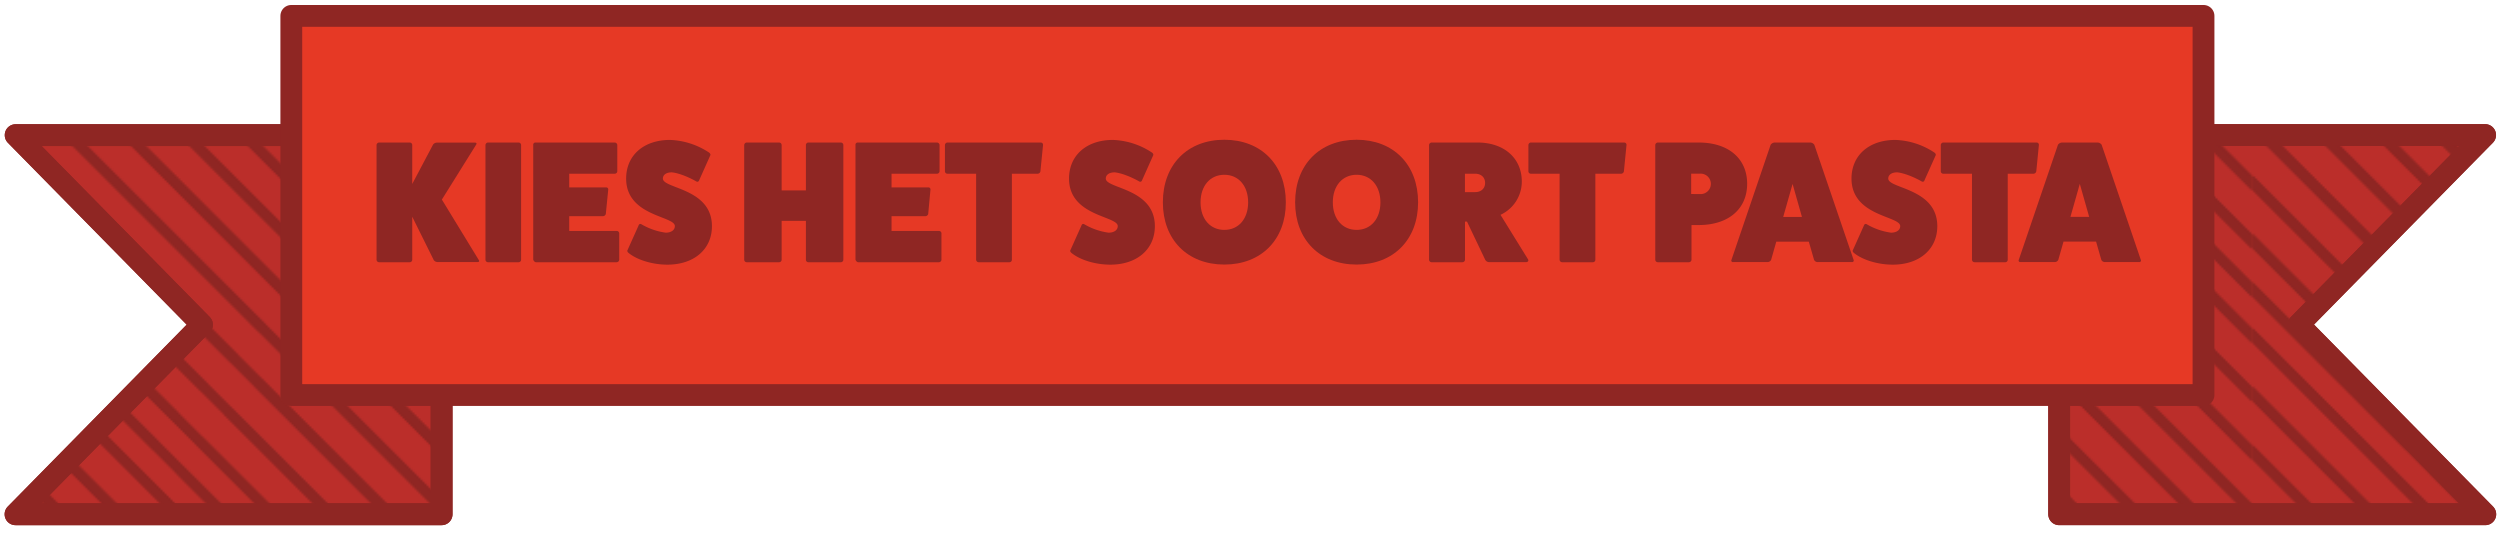 <svg id="Laag_1" data-name="Laag 1" xmlns="http://www.w3.org/2000/svg" xmlns:xlink="http://www.w3.org/1999/xlink" viewBox="0 0 1260.49 269.45">
  <defs>
    <style>
      .cls-1, .cls-2 {
        fill: none;
      }

      .cls-2, .cls-3, .cls-4, .cls-5 {
        stroke: #8f2623;
        stroke-linejoin: round;
      }

      .cls-2, .cls-5 {
        stroke-linecap: round;
      }

      .cls-2 {
        stroke-width: 5px;
      }

      .cls-3 {
        fill: #bb2e2a;
      }

      .cls-3, .cls-4, .cls-5 {
        stroke-width: 11px;
      }

      .cls-4 {
        fill: url(#Nieuwe_patroonstaal_1);
      }

      .cls-5 {
        fill: #e63925;
      }

      .cls-6 {
        fill: #8f2623;
      }
    </style>
    <pattern id="Nieuwe_patroonstaal_1" data-name="Nieuwe patroonstaal 1" width="283.46" height="283.46" patternUnits="userSpaceOnUse" viewBox="0 0 283.46 283.46">
      <rect class="cls-1" width="283.46" height="283.46"/>
      <g>
        <line class="cls-2" x1="91.13" y1="237.3" x2="928.57" y2="1074.74"/>
        <line class="cls-2" x1="100.71" y1="222.57" x2="938.15" y2="1060.01"/>
        <line class="cls-2" x1="115.44" y1="207.84" x2="952.89" y2="1045.28"/>
        <line class="cls-2" x1="130.17" y1="193.11" x2="967.62" y2="1030.55"/>
        <line class="cls-2" x1="145.03" y1="178.25" x2="982.47" y2="1015.69"/>
        <line class="cls-2" x1="130.3" y1="192.98" x2="967.74" y2="1030.43"/>
        <line class="cls-2" x1="159.76" y1="163.52" x2="997.2" y2="1000.96"/>
        <line class="cls-2" x1="174.49" y1="148.79" x2="1011.94" y2="986.23"/>
        <line class="cls-2" x1="189.22" y1="134.06" x2="1026.67" y2="971.5"/>
        <line class="cls-2" x1="203.95" y1="119.32" x2="1041.4" y2="956.77"/>
        <line class="cls-2" x1="218.69" y1="104.59" x2="1056.13" y2="942.04"/>
      </g>
      <g>
        <line class="cls-2" x1="-192.34" y1="237.3" x2="645.11" y2="1074.74"/>
        <line class="cls-2" x1="-182.75" y1="222.57" x2="654.69" y2="1060.01"/>
        <line class="cls-2" x1="-168.02" y1="207.84" x2="669.42" y2="1045.28"/>
        <line class="cls-2" x1="-153.29" y1="193.11" x2="684.15" y2="1030.55"/>
        <line class="cls-2" x1="-138.44" y1="178.25" x2="699.01" y2="1015.69"/>
        <line class="cls-2" x1="-153.17" y1="192.98" x2="684.28" y2="1030.43"/>
        <line class="cls-2" x1="-123.7" y1="163.52" x2="713.74" y2="1000.96"/>
        <line class="cls-2" x1="-108.97" y1="148.79" x2="728.47" y2="986.23"/>
        <line class="cls-2" x1="-94.24" y1="134.06" x2="743.2" y2="971.5"/>
        <line class="cls-2" x1="-79.51" y1="119.32" x2="757.93" y2="956.77"/>
        <line class="cls-2" x1="-64.78" y1="104.59" x2="772.66" y2="942.04"/>
      </g>
      <g>
        <line class="cls-2" x1="-475.8" y1="237.3" x2="361.64" y2="1074.74"/>
        <line class="cls-2" x1="-466.22" y1="222.57" x2="371.23" y2="1060.01"/>
        <line class="cls-2" x1="-451.49" y1="207.84" x2="385.96" y2="1045.28"/>
        <line class="cls-2" x1="-436.76" y1="193.11" x2="400.69" y2="1030.55"/>
        <line class="cls-2" x1="-421.9" y1="178.25" x2="415.54" y2="1015.69"/>
        <line class="cls-2" x1="-436.63" y1="192.98" x2="400.81" y2="1030.43"/>
        <line class="cls-2" x1="-407.17" y1="163.52" x2="430.27" y2="1000.96"/>
        <line class="cls-2" x1="-392.44" y1="148.79" x2="445.01" y2="986.23"/>
        <line class="cls-2" x1="-377.71" y1="134.06" x2="459.74" y2="971.5"/>
        <line class="cls-2" x1="-362.98" y1="119.32" x2="474.47" y2="956.77"/>
        <line class="cls-2" x1="-348.24" y1="104.59" x2="489.2" y2="942.04"/>
      </g>
      <g>
        <line class="cls-2" x1="-759.27" y1="237.3" x2="78.18" y2="1074.74"/>
        <line class="cls-2" x1="-749.68" y1="222.57" x2="87.76" y2="1060.01"/>
        <line class="cls-2" x1="-734.95" y1="207.84" x2="102.49" y2="1045.28"/>
        <line class="cls-2" x1="-720.22" y1="193.11" x2="117.22" y2="1030.55"/>
        <line class="cls-2" x1="-705.37" y1="178.25" x2="132.08" y2="1015.69"/>
        <line class="cls-2" x1="-720.1" y1="192.98" x2="117.35" y2="1030.43"/>
        <line class="cls-2" x1="-690.63" y1="163.52" x2="146.81" y2="1000.96"/>
        <line class="cls-2" x1="-675.9" y1="148.79" x2="161.54" y2="986.23"/>
        <line class="cls-2" x1="-661.17" y1="134.06" x2="176.27" y2="971.5"/>
        <line class="cls-2" x1="-646.44" y1="119.32" x2="191" y2="956.77"/>
        <line class="cls-2" x1="-631.71" y1="104.59" x2="205.74" y2="942.04"/>
      </g>
      <g>
        <line class="cls-2" x1="91.13" y1="-46.16" x2="928.57" y2="791.28"/>
        <line class="cls-2" x1="100.71" y1="-60.9" x2="938.15" y2="776.55"/>
        <line class="cls-2" x1="115.44" y1="-75.63" x2="952.89" y2="761.82"/>
        <line class="cls-2" x1="130.17" y1="-90.36" x2="967.62" y2="747.08"/>
        <line class="cls-2" x1="145.03" y1="-105.21" x2="982.47" y2="732.23"/>
        <line class="cls-2" x1="130.3" y1="-90.48" x2="967.74" y2="746.96"/>
        <line class="cls-2" x1="159.76" y1="-119.95" x2="997.2" y2="717.5"/>
        <line class="cls-2" x1="174.49" y1="-134.68" x2="1011.94" y2="702.77"/>
        <line class="cls-2" x1="189.22" y1="-149.41" x2="1026.67" y2="688.04"/>
        <line class="cls-2" x1="203.95" y1="-164.14" x2="1041.4" y2="673.3"/>
        <line class="cls-2" x1="218.69" y1="-178.87" x2="1056.13" y2="658.57"/>
      </g>
      <g>
        <line class="cls-2" x1="-192.34" y1="-46.16" x2="645.11" y2="791.28"/>
        <line class="cls-2" x1="-182.75" y1="-60.9" x2="654.69" y2="776.55"/>
        <line class="cls-2" x1="-168.02" y1="-75.63" x2="669.42" y2="761.82"/>
        <line class="cls-2" x1="-153.29" y1="-90.36" x2="684.15" y2="747.08"/>
        <line class="cls-2" x1="-138.44" y1="-105.21" x2="699.01" y2="732.23"/>
        <line class="cls-2" x1="-153.17" y1="-90.48" x2="684.28" y2="746.96"/>
        <line class="cls-2" x1="-123.7" y1="-119.95" x2="713.74" y2="717.5"/>
        <line class="cls-2" x1="-108.97" y1="-134.68" x2="728.47" y2="702.77"/>
        <line class="cls-2" x1="-94.24" y1="-149.41" x2="743.2" y2="688.04"/>
        <line class="cls-2" x1="-79.51" y1="-164.14" x2="757.93" y2="673.3"/>
        <line class="cls-2" x1="-64.78" y1="-178.87" x2="772.66" y2="658.57"/>
      </g>
      <g>
        <line class="cls-2" x1="-475.8" y1="-46.16" x2="361.64" y2="791.28"/>
        <line class="cls-2" x1="-466.22" y1="-60.9" x2="371.23" y2="776.55"/>
        <line class="cls-2" x1="-451.49" y1="-75.63" x2="385.96" y2="761.82"/>
        <line class="cls-2" x1="-436.76" y1="-90.36" x2="400.69" y2="747.08"/>
        <line class="cls-2" x1="-421.9" y1="-105.21" x2="415.54" y2="732.23"/>
        <line class="cls-2" x1="-436.63" y1="-90.48" x2="400.81" y2="746.96"/>
        <line class="cls-2" x1="-407.17" y1="-119.95" x2="430.27" y2="717.5"/>
        <line class="cls-2" x1="-392.44" y1="-134.68" x2="445.01" y2="702.77"/>
        <line class="cls-2" x1="-377.71" y1="-149.41" x2="459.74" y2="688.04"/>
        <line class="cls-2" x1="-362.98" y1="-164.14" x2="474.47" y2="673.3"/>
        <line class="cls-2" x1="-348.24" y1="-178.87" x2="489.2" y2="658.57"/>
      </g>
      <g>
        <line class="cls-2" x1="-759.27" y1="-46.16" x2="78.18" y2="791.28"/>
        <line class="cls-2" x1="-749.68" y1="-60.9" x2="87.76" y2="776.55"/>
        <line class="cls-2" x1="-734.95" y1="-75.63" x2="102.49" y2="761.82"/>
        <line class="cls-2" x1="-720.22" y1="-90.36" x2="117.22" y2="747.08"/>
        <line class="cls-2" x1="-705.37" y1="-105.21" x2="132.08" y2="732.23"/>
        <line class="cls-2" x1="-720.1" y1="-90.48" x2="117.35" y2="746.96"/>
        <line class="cls-2" x1="-690.63" y1="-119.95" x2="146.81" y2="717.5"/>
        <line class="cls-2" x1="-675.9" y1="-134.68" x2="161.54" y2="702.77"/>
        <line class="cls-2" x1="-661.17" y1="-149.41" x2="176.27" y2="688.04"/>
        <line class="cls-2" x1="-646.44" y1="-164.14" x2="191" y2="673.3"/>
        <line class="cls-2" x1="-631.71" y1="-178.87" x2="205.74" y2="658.57"/>
      </g>
      <g>
        <line class="cls-2" x1="91.13" y1="-329.63" x2="928.57" y2="507.81"/>
        <line class="cls-2" x1="100.71" y1="-344.36" x2="938.15" y2="493.08"/>
        <line class="cls-2" x1="115.44" y1="-359.09" x2="952.89" y2="478.35"/>
        <line class="cls-2" x1="130.17" y1="-373.82" x2="967.62" y2="463.62"/>
        <line class="cls-2" x1="145.03" y1="-388.68" x2="982.47" y2="448.76"/>
        <line class="cls-2" x1="130.3" y1="-373.95" x2="967.74" y2="463.5"/>
        <line class="cls-2" x1="159.76" y1="-403.41" x2="997.2" y2="434.03"/>
        <line class="cls-2" x1="174.49" y1="-418.14" x2="1011.94" y2="419.3"/>
        <line class="cls-2" x1="189.22" y1="-432.87" x2="1026.67" y2="404.57"/>
        <line class="cls-2" x1="203.95" y1="-447.6" x2="1041.4" y2="389.84"/>
        <line class="cls-2" x1="218.69" y1="-462.34" x2="1056.13" y2="375.11"/>
      </g>
      <g>
        <line class="cls-2" x1="-192.34" y1="-329.63" x2="645.11" y2="507.81"/>
        <line class="cls-2" x1="-182.75" y1="-344.36" x2="654.69" y2="493.08"/>
        <line class="cls-2" x1="-168.02" y1="-359.09" x2="669.42" y2="478.35"/>
        <line class="cls-2" x1="-153.29" y1="-373.82" x2="684.15" y2="463.62"/>
        <line class="cls-2" x1="-138.44" y1="-388.68" x2="699.01" y2="448.76"/>
        <line class="cls-2" x1="-153.17" y1="-373.95" x2="684.28" y2="463.5"/>
        <line class="cls-2" x1="-123.7" y1="-403.41" x2="713.74" y2="434.03"/>
        <line class="cls-2" x1="-108.97" y1="-418.14" x2="728.47" y2="419.3"/>
        <line class="cls-2" x1="-94.24" y1="-432.87" x2="743.2" y2="404.57"/>
        <line class="cls-2" x1="-79.51" y1="-447.6" x2="757.93" y2="389.84"/>
        <line class="cls-2" x1="-64.78" y1="-462.34" x2="772.66" y2="375.11"/>
      </g>
      <g>
        <line class="cls-2" x1="-475.8" y1="-329.63" x2="361.64" y2="507.81"/>
        <line class="cls-2" x1="-466.22" y1="-344.36" x2="371.23" y2="493.08"/>
        <line class="cls-2" x1="-451.49" y1="-359.09" x2="385.96" y2="478.35"/>
        <line class="cls-2" x1="-436.76" y1="-373.82" x2="400.69" y2="463.62"/>
        <line class="cls-2" x1="-421.9" y1="-388.68" x2="415.54" y2="448.76"/>
        <line class="cls-2" x1="-436.63" y1="-373.95" x2="400.81" y2="463.5"/>
        <line class="cls-2" x1="-407.17" y1="-403.41" x2="430.27" y2="434.03"/>
        <line class="cls-2" x1="-392.44" y1="-418.14" x2="445.01" y2="419.3"/>
        <line class="cls-2" x1="-377.71" y1="-432.87" x2="459.74" y2="404.57"/>
        <line class="cls-2" x1="-362.98" y1="-447.6" x2="474.47" y2="389.84"/>
        <line class="cls-2" x1="-348.24" y1="-462.34" x2="489.2" y2="375.11"/>
      </g>
      <g>
        <line class="cls-2" x1="-759.27" y1="-329.63" x2="78.18" y2="507.81"/>
        <line class="cls-2" x1="-749.68" y1="-344.36" x2="87.76" y2="493.08"/>
        <line class="cls-2" x1="-734.95" y1="-359.09" x2="102.49" y2="478.35"/>
        <line class="cls-2" x1="-720.22" y1="-373.82" x2="117.22" y2="463.62"/>
        <line class="cls-2" x1="-705.37" y1="-388.68" x2="132.08" y2="448.76"/>
        <line class="cls-2" x1="-720.1" y1="-373.95" x2="117.35" y2="463.5"/>
        <line class="cls-2" x1="-690.63" y1="-403.41" x2="146.81" y2="434.03"/>
        <line class="cls-2" x1="-675.9" y1="-418.14" x2="161.54" y2="419.3"/>
        <line class="cls-2" x1="-661.17" y1="-432.87" x2="176.27" y2="404.57"/>
        <line class="cls-2" x1="-646.44" y1="-447.6" x2="191" y2="389.84"/>
        <line class="cls-2" x1="-631.71" y1="-462.34" x2="205.74" y2="375.11"/>
      </g>
      <g>
        <line class="cls-2" x1="91.13" y1="-613.09" x2="928.57" y2="224.35"/>
        <line class="cls-2" x1="100.71" y1="-627.83" x2="938.15" y2="209.62"/>
        <line class="cls-2" x1="115.44" y1="-642.56" x2="952.89" y2="194.89"/>
        <line class="cls-2" x1="130.17" y1="-657.29" x2="967.62" y2="180.16"/>
        <line class="cls-2" x1="145.03" y1="-672.14" x2="982.47" y2="165.3"/>
        <line class="cls-2" x1="130.3" y1="-657.41" x2="967.74" y2="180.03"/>
        <line class="cls-2" x1="159.76" y1="-686.87" x2="997.2" y2="150.57"/>
        <line class="cls-2" x1="174.49" y1="-701.61" x2="1011.94" y2="135.84"/>
        <line class="cls-2" x1="189.22" y1="-716.34" x2="1026.67" y2="121.11"/>
        <line class="cls-2" x1="203.95" y1="-731.07" x2="1041.4" y2="106.37"/>
        <line class="cls-2" x1="218.69" y1="-745.8" x2="1056.13" y2="91.64"/>
      </g>
      <g>
        <line class="cls-2" x1="-192.34" y1="-613.09" x2="645.11" y2="224.35"/>
        <line class="cls-2" x1="-182.75" y1="-627.83" x2="654.69" y2="209.62"/>
        <line class="cls-2" x1="-168.02" y1="-642.56" x2="669.42" y2="194.89"/>
        <line class="cls-2" x1="-153.29" y1="-657.29" x2="684.15" y2="180.16"/>
        <line class="cls-2" x1="-138.44" y1="-672.14" x2="699.01" y2="165.3"/>
        <line class="cls-2" x1="-153.17" y1="-657.41" x2="684.28" y2="180.03"/>
        <line class="cls-2" x1="-123.7" y1="-686.87" x2="713.74" y2="150.57"/>
        <line class="cls-2" x1="-108.97" y1="-701.61" x2="728.47" y2="135.84"/>
        <line class="cls-2" x1="-94.24" y1="-716.34" x2="743.2" y2="121.11"/>
        <line class="cls-2" x1="-79.51" y1="-731.07" x2="757.93" y2="106.37"/>
        <line class="cls-2" x1="-64.78" y1="-745.8" x2="772.66" y2="91.64"/>
      </g>
      <g>
        <line class="cls-2" x1="-475.8" y1="-613.09" x2="361.64" y2="224.35"/>
        <line class="cls-2" x1="-466.22" y1="-627.83" x2="371.23" y2="209.62"/>
        <line class="cls-2" x1="-451.49" y1="-642.56" x2="385.96" y2="194.89"/>
        <line class="cls-2" x1="-436.76" y1="-657.29" x2="400.69" y2="180.16"/>
        <line class="cls-2" x1="-421.9" y1="-672.14" x2="415.54" y2="165.3"/>
        <line class="cls-2" x1="-436.63" y1="-657.41" x2="400.81" y2="180.03"/>
        <line class="cls-2" x1="-407.17" y1="-686.87" x2="430.27" y2="150.57"/>
        <line class="cls-2" x1="-392.44" y1="-701.61" x2="445.01" y2="135.84"/>
        <line class="cls-2" x1="-377.71" y1="-716.34" x2="459.74" y2="121.11"/>
        <line class="cls-2" x1="-362.98" y1="-731.07" x2="474.47" y2="106.37"/>
        <line class="cls-2" x1="-348.24" y1="-745.8" x2="489.2" y2="91.64"/>
      </g>
      <g>
        <line class="cls-2" x1="-759.27" y1="-613.09" x2="78.18" y2="224.35"/>
        <line class="cls-2" x1="-749.68" y1="-627.83" x2="87.76" y2="209.62"/>
        <line class="cls-2" x1="-734.95" y1="-642.56" x2="102.49" y2="194.89"/>
        <line class="cls-2" x1="-720.22" y1="-657.29" x2="117.22" y2="180.16"/>
        <line class="cls-2" x1="-705.37" y1="-672.14" x2="132.08" y2="165.3"/>
        <line class="cls-2" x1="-720.1" y1="-657.41" x2="117.35" y2="180.03"/>
        <line class="cls-2" x1="-690.63" y1="-686.87" x2="146.81" y2="150.57"/>
        <line class="cls-2" x1="-675.9" y1="-701.61" x2="161.54" y2="135.84"/>
        <line class="cls-2" x1="-661.17" y1="-716.34" x2="176.27" y2="121.11"/>
        <line class="cls-2" x1="-646.44" y1="-731.07" x2="191" y2="106.37"/>
        <line class="cls-2" x1="-631.71" y1="-745.8" x2="205.74" y2="91.64"/>
      </g>
    </pattern>
  </defs>
  <g id="Group_65" data-name="Group 65">
    <g id="Path_84" data-name="Path 84">
      <path class="cls-3" d="M1253.07,259.28l-206.36,0h-8.49v-8.42l0-174.32V68.09h8.49l190.28,0h16l-94,95.56Z"/>
    </g>
    <g id="Path_84-2" data-name="Path 84">
      <path class="cls-4" d="M1253.07,259.28l-206.36,0h-8.49v-8.42l0-174.32V68.09h8.49l190.28,0h16l-94,95.56Z"/>
    </g>
    <g id="Path_84-3" data-name="Path 84">
      <path class="cls-3" d="M101.84,163.69,7.89,68.13h16l190.28,0h8.49v8.42l0,174.32v8.42h-8.48l-206.36,0Z"/>
    </g>
    <g id="Path_84-4" data-name="Path 84">
      <path class="cls-4" d="M101.84,163.69,7.89,68.13h16l190.28,0h8.49v8.42l0,174.32v8.42h-8.48l-206.36,0Z"/>
    </g>
    <g id="Rectangle_37" data-name="Rectangle 37">
      <rect class="cls-5" x="146.88" y="8.01" width="964.12" height="191.16"/>
    </g>
  </g>
  <g>
    <path class="cls-6" d="M241.41,131.12c.44.61.09,1-.61,1H220.52a2.38,2.38,0,0,1-1.83-1l-10.84-21.85V131a1.27,1.27,0,0,1-1.31,1.22H191.07a1.31,1.31,0,0,1-1.22-1.22V73.17a1.33,1.33,0,0,1,1.22-1.31h15.47a1.28,1.28,0,0,1,1.31,1.31V92.75l10.49-19.84a2.44,2.44,0,0,1,2-1h19.14c.7,0,1,.44.61,1l-17.3,27.71Z"/>
    <path class="cls-6" d="M261.43,71.86a1.29,1.29,0,0,1,1.31,1.31V131a1.27,1.27,0,0,1-1.31,1.22H246a1.31,1.31,0,0,1-1.23-1.22V73.17A1.33,1.33,0,0,1,246,71.86Z"/>
    <path class="cls-6" d="M310.89,116.44a1.27,1.27,0,0,1,1.32,1.13V131a1.34,1.34,0,0,1-1.32,1.22H270.25c-.61,0-1.22-.7-1.4-1.31V73.09a1.11,1.11,0,0,1,1.23-1.23h39.77a1.35,1.35,0,0,1,1.39,1.23V86.28a1.3,1.3,0,0,1-1.39,1.31H287V94.5h18.53a1,1,0,0,1,1.14,1.14l-1.22,12.23A1.54,1.54,0,0,1,304,109H287v7.43Z"/>
    <path class="cls-6" d="M321.91,113.82c.26-.88.87-1.14,1.57-.7a33.05,33.05,0,0,0,12.15,4.19c2.79,0,4.63-1.31,4.63-3.32,0-5.16-24.56-4.89-24.56-23.95,0-11.71,8.83-19.49,22.11-19.49a38,38,0,0,1,19.58,6.29c.7.44,1,1.14.7,1.58l-5.51,12.32c-.26.87-.87,1.14-1.57.7-4.28-2.45-9.26-4.28-12.32-4.54-2.71,0-4.46,1.22-4.46,3.14,0,5.16,24.73,4.81,24.73,24,0,11.62-9,19.4-22.46,19.4-7.34,0-15-2.27-19.4-5.77-.7-.52-1-1.13-.7-1.57Z"/>
    <path class="cls-6" d="M423.9,71.86a1.28,1.28,0,0,1,1.31,1.31V131a1.27,1.27,0,0,1-1.31,1.22H407.56a1.25,1.25,0,0,1-1.23-1.22V111.37H394.1V131a1.28,1.28,0,0,1-1.32,1.22H376.44a1.31,1.31,0,0,1-1.22-1.22V73.17a1.33,1.33,0,0,1,1.22-1.31h16.34a1.29,1.29,0,0,1,1.32,1.31V96h12.23V73.17a1.27,1.27,0,0,1,1.23-1.31Z"/>
    <path class="cls-6" d="M473.37,116.44a1.26,1.26,0,0,1,1.31,1.13V131a1.33,1.33,0,0,1-1.31,1.22H432.73c-.62,0-1.23-.7-1.4-1.31V73.09a1.11,1.11,0,0,1,1.22-1.23h39.77a1.35,1.35,0,0,1,1.4,1.23V86.28a1.31,1.31,0,0,1-1.4,1.31H449.51V94.5H468a1,1,0,0,1,1.13,1.14L468,107.87a1.54,1.54,0,0,1-1.49,1.14H449.51v7.43Z"/>
    <path class="cls-6" d="M524.67,71.86a1.15,1.15,0,0,1,1.23,1.23l-1.32,13.28a1.47,1.47,0,0,1-1.39,1.22h-13V131a1.24,1.24,0,0,1-1.22,1.22H493.47a1.33,1.33,0,0,1-1.31-1.22V87.59H477.65a1.24,1.24,0,0,1-1.22-1.22V73.17a1.33,1.33,0,0,1,1.22-1.31Z"/>
    <path class="cls-6" d="M545.21,113.82c.26-.88.87-1.14,1.57-.7a33.05,33.05,0,0,0,12.15,4.19c2.8,0,4.63-1.31,4.63-3.32,0-5.16-24.56-4.89-24.56-23.95,0-11.71,8.83-19.49,22.11-19.49a37.92,37.92,0,0,1,19.58,6.29c.7.44,1,1.14.7,1.58l-5.5,12.32c-.27.87-.88,1.14-1.58.7C570,89,565.05,87.16,562,86.9c-2.71,0-4.46,1.22-4.46,3.14,0,5.16,24.74,4.81,24.74,24,0,11.62-9,19.4-22.47,19.4-7.34,0-15-2.27-19.4-5.77-.7-.52-1-1.13-.7-1.57Z"/>
    <path class="cls-6" d="M617.31,133.39c-18.61,0-31-12.58-31-31.37,0-19,12.42-31.56,31-31.56s31,12.59,31,31.56C648.34,120.81,635.93,133.39,617.31,133.39Zm0-45.27c-7.16,0-12,5.59-12,13.9s4.81,13.89,12,13.89,12-5.59,12-13.89S624.48,88.12,617.31,88.12Z"/>
    <path class="cls-6" d="M684,133.39c-18.62,0-31-12.58-31-31.37,0-19,12.41-31.56,31-31.56S715,83.05,715,102C715,120.81,702.61,133.39,684,133.39Zm0-45.27c-7.17,0-12,5.59-12,13.9s4.81,13.89,12,13.89,12-5.59,12-13.89S691.16,88.12,684,88.12Z"/>
    <path class="cls-6" d="M770.44,130.77c.43.79-.18,1.4-1,1.4h-18.7a2.29,2.29,0,0,1-2-1.4l-9.09-19.05h-1V131a1.35,1.35,0,0,1-1.4,1.22H721.84a1.33,1.33,0,0,1-1.31-1.22V73.17a1.34,1.34,0,0,1,1.31-1.31h23.07c13.46,0,22.38,7.87,22.38,19.75a18.45,18.45,0,0,1-10.75,16.7ZM743.78,96.86c3,0,5-1.84,5-4.63s-2-4.64-5-4.64h-5.16v9.27Z"/>
    <path class="cls-6" d="M818.85,71.86a1.15,1.15,0,0,1,1.23,1.23l-1.31,13.28a1.48,1.48,0,0,1-1.4,1.22h-13V131a1.25,1.25,0,0,1-1.23,1.22H787.65a1.33,1.33,0,0,1-1.31-1.22V87.59H771.83a1.24,1.24,0,0,1-1.22-1.22V73.17a1.33,1.33,0,0,1,1.22-1.31Z"/>
    <path class="cls-6" d="M856.43,71.86c15.3,0,24.48,8.3,24.48,20.8s-9.18,20.81-24.48,20.81h-3.58V131a1.35,1.35,0,0,1-1.4,1.22H835.81a1.32,1.32,0,0,1-1.23-1.22V73.17a1.34,1.34,0,0,1,1.23-1.31Zm.79,26a5.16,5.16,0,1,0,0-10.31h-4.54V97.82Z"/>
    <path class="cls-6" d="M934.57,131a.79.79,0,0,1-.79,1.14h-17.3a2,2,0,0,1-1.84-1.14L912,121.86H895.59L893,131a2,2,0,0,1-1.84,1.14h-17.3A.79.79,0,0,1,873,131l19.75-58a2.64,2.64,0,0,1,2.1-1.14h17.83a2.64,2.64,0,0,1,2.1,1.14ZM903.81,92.75l-4.72,16.61h9.44Z"/>
    <path class="cls-6" d="M939.73,113.82c.26-.88.87-1.14,1.57-.7a33.05,33.05,0,0,0,12.15,4.19c2.8,0,4.63-1.31,4.63-3.32,0-5.16-24.56-4.89-24.56-23.95,0-11.71,8.83-19.49,22.11-19.49a37.92,37.92,0,0,1,19.58,6.29c.7.44,1,1.14.7,1.58L970.4,90.74c-.26.87-.87,1.14-1.57.7-4.28-2.45-9.26-4.28-12.32-4.54-2.71,0-4.46,1.22-4.46,3.14,0,5.16,24.73,4.81,24.73,24,0,11.62-9,19.4-22.46,19.4-7.34,0-15-2.27-19.4-5.77-.7-.52-1-1.13-.7-1.57Z"/>
    <path class="cls-6" d="M1026.78,71.86a1.14,1.14,0,0,1,1.22,1.23l-1.31,13.28a1.48,1.48,0,0,1-1.4,1.22h-13V131a1.25,1.25,0,0,1-1.22,1.22H995.58a1.34,1.34,0,0,1-1.32-1.22V87.59h-14.5a1.25,1.25,0,0,1-1.23-1.22V73.17a1.33,1.33,0,0,1,1.23-1.31Z"/>
    <path class="cls-6" d="M1079.39,131a.78.78,0,0,1-.78,1.14H1061.3a2,2,0,0,1-1.83-1.14l-2.63-9.17h-16.43l-2.62,9.17a2,2,0,0,1-1.84,1.14h-17.3a.79.79,0,0,1-.79-1.14l19.75-58a2.65,2.65,0,0,1,2.1-1.14h17.83a2.62,2.62,0,0,1,2.1,1.14Zm-30.76-38.28-4.72,16.61h9.44Z"/>
  </g>
</svg>
